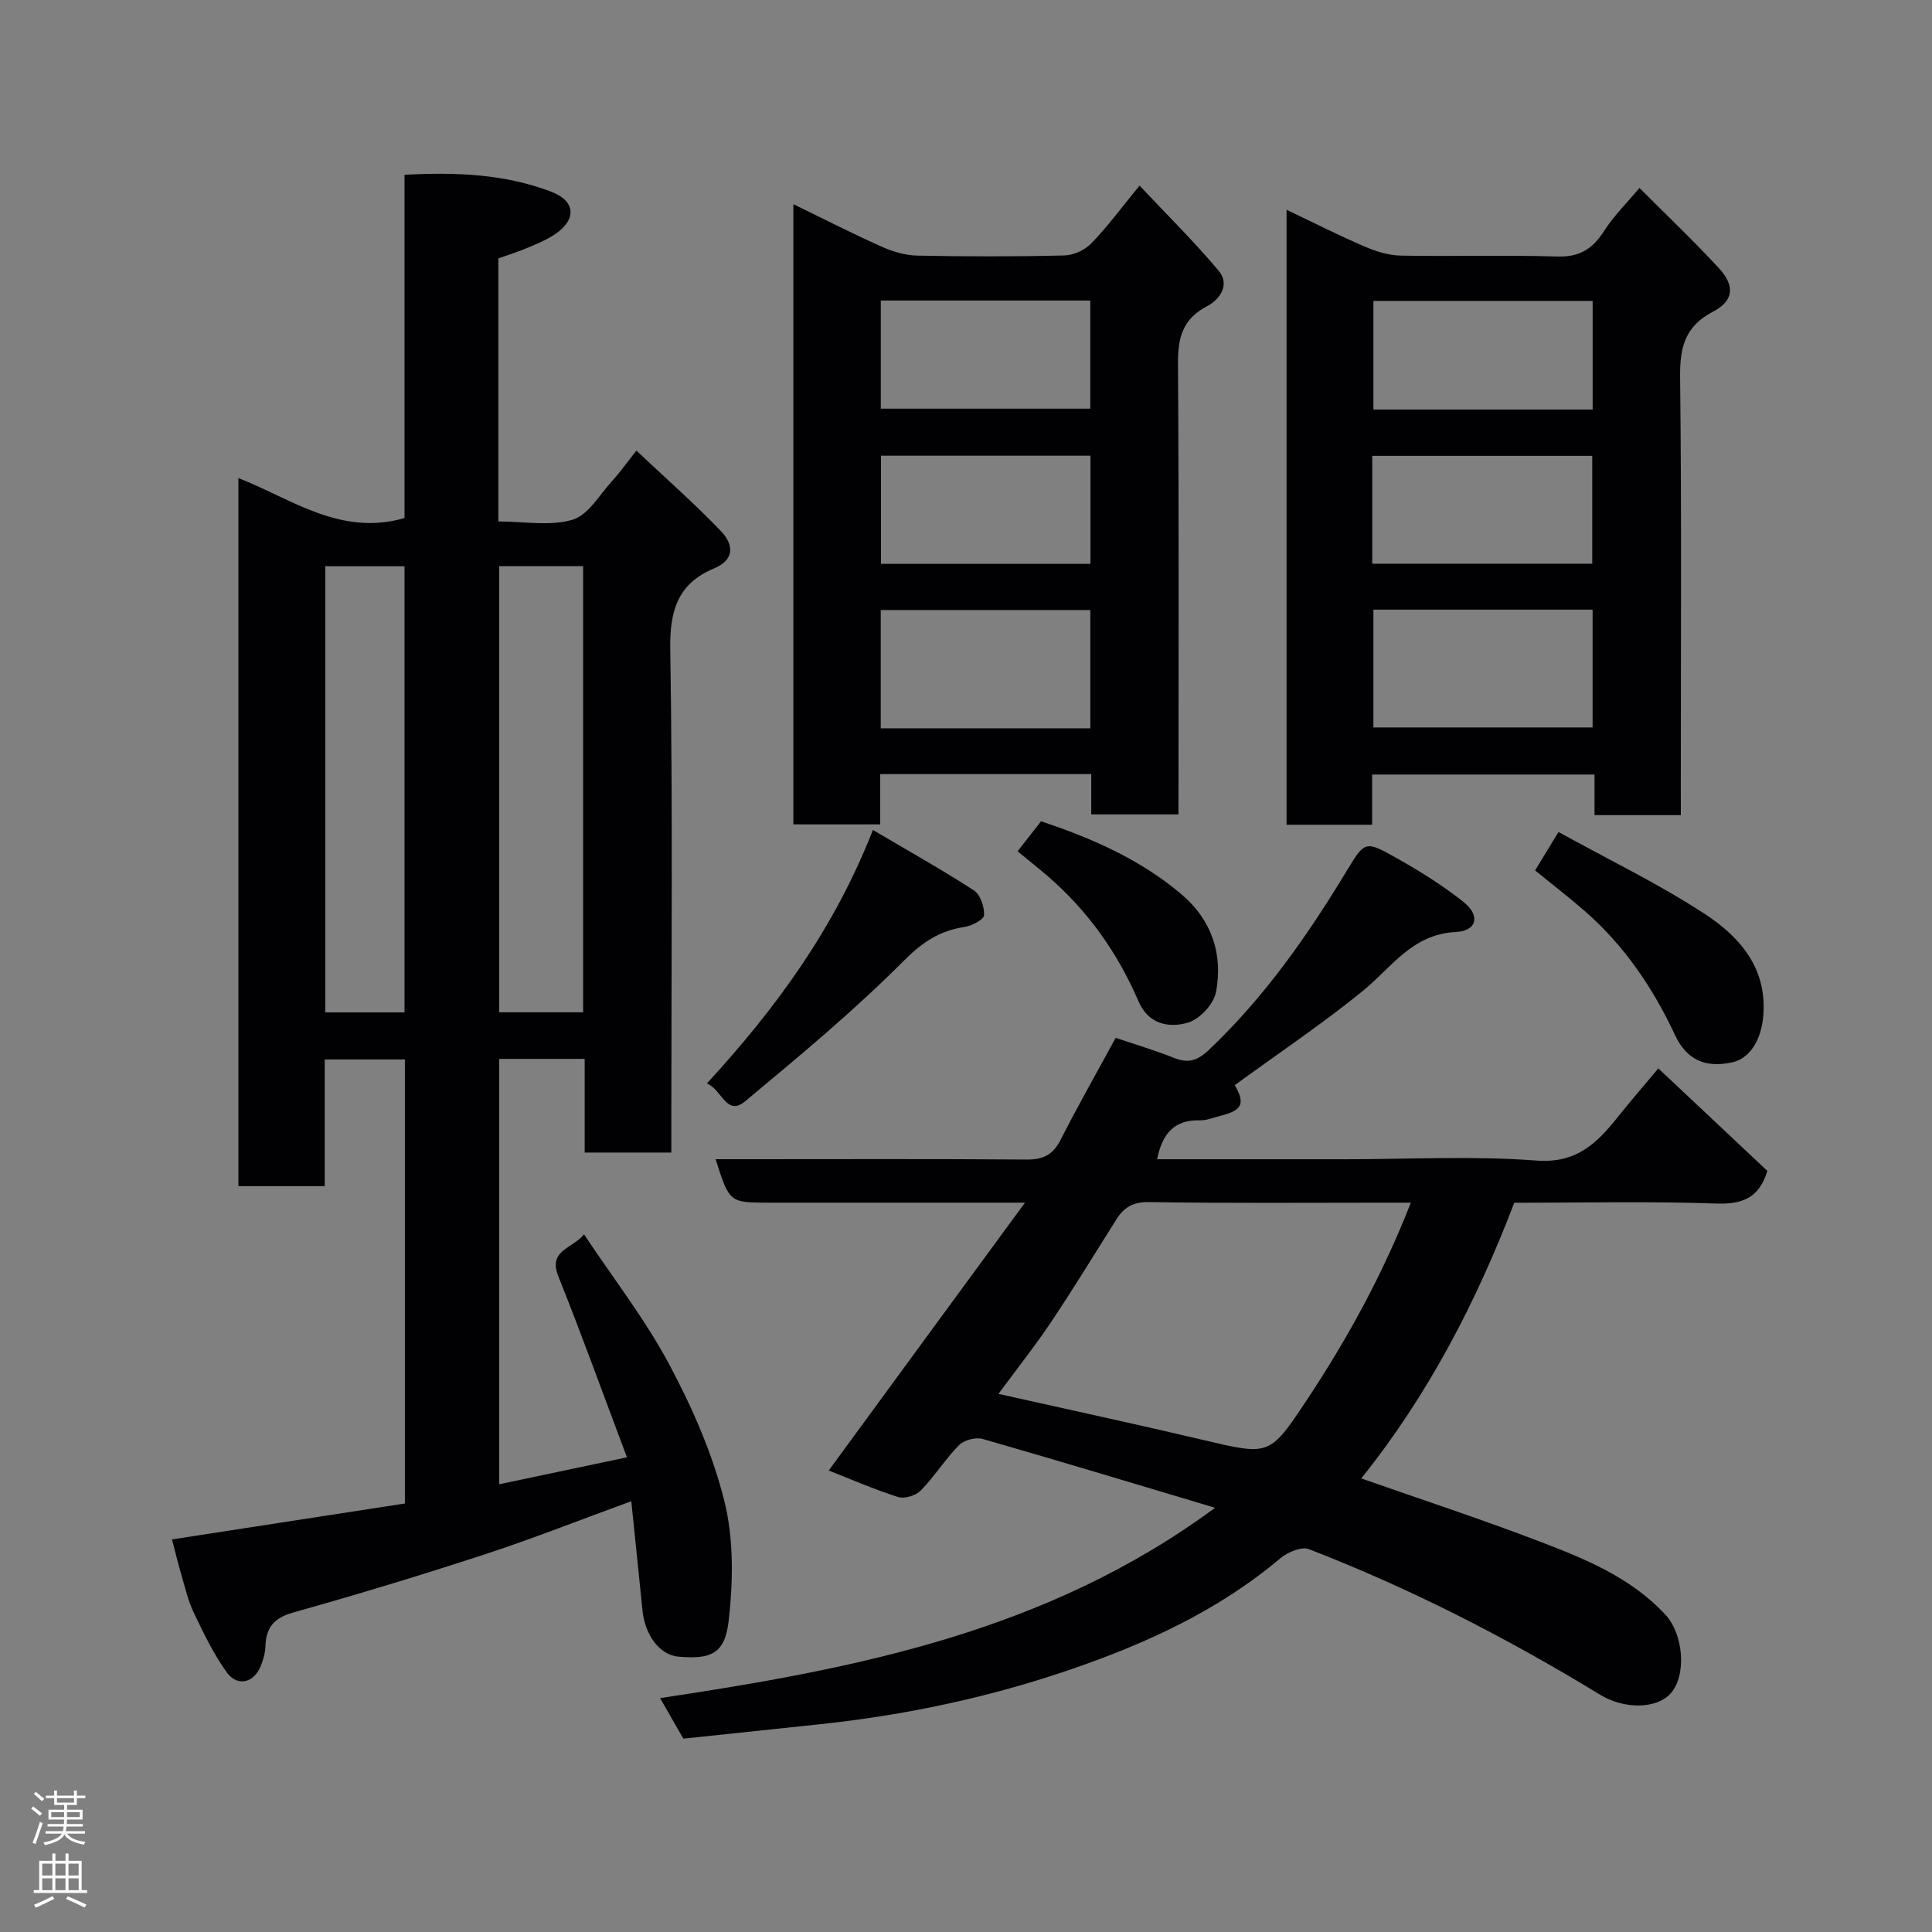 <svg enable-background="new 0 0 400 400" viewBox="0 0 400 400" xmlns="http://www.w3.org/2000/svg"><rect x="0" y="0" width="400" height="400" fill="#808080" stroke="none"/><g fill="#010103"><path d="m103.36 307.3c8.75-1.85 17.16-3.62 26.44-5.58-4.85-12.87-9.3-25.24-14.19-37.44-2.2-5.48 2.82-5.66 5.3-8.72 6.09 9.16 12.67 17.59 17.63 26.89 4.79 8.97 9 18.55 11.44 28.37 1.96 7.88 1.81 16.61.88 24.77-.78 6.85-3.71 7.98-10.42 7.4-3.81-.33-6.91-4.38-7.43-9.64-.73-7.34-1.5-14.68-2.31-22.54-10.25 3.74-20.2 7.68-30.36 11.01-13.13 4.3-26.36 8.3-39.66 12.04-4 1.12-5.6 3.14-5.73 7.03-.05 1.43-.48 2.91-1.05 4.23-1.44 3.36-4.83 4.11-6.98 1.09-2.71-3.79-4.78-8.09-6.8-12.32-1.18-2.47-1.8-5.22-2.58-7.87-.73-2.5-1.34-5.05-1.93-7.3 16.04-2.47 32.09-4.95 48.22-7.44 0-31.01 0-61.29 0-91.93-5.45 0-10.83 0-16.6 0v26.23c-6.07 0-11.79 0-17.87 0 0-48.6 0-97.33 0-146.6 10.97 4.27 21.05 12.11 34.39 8.28 0-23.15 0-46.87 0-71.07 10.72-.57 20.79-.17 30.43 3.52 5.01 1.92 5.23 5.75.72 8.79-1.75 1.18-3.76 1.99-5.71 2.82-1.92.81-3.93 1.44-6.01 2.18v54.46c5.26 0 10.66 1.02 15.35-.35 3.24-.95 5.58-5.15 8.2-8.02 1.65-1.81 3.07-3.82 5.03-6.29 6.06 5.7 11.98 10.92 17.44 16.59 2.51 2.6 3.21 5.87-1.36 7.79-7.47 3.13-9.2 8.66-9.07 16.66.53 32.81.22 65.64.22 98.46v5.82c-5.94 0-11.66 0-17.94 0 0-6.37 0-12.77 0-19.39-6.14 0-11.74 0-17.7 0 .01 29.08.01 58.14.01 88.07zm-.01-190.08v92.37h17.38c0-30.99 0-61.57 0-92.37-5.85 0-11.45 0-17.38 0zm-36.01.02v92.37h16.41c0-30.97 0-61.55 0-92.37-5.51 0-10.77 0-16.41 0z"/><path d="m212.21 249c-18.97 0-35.95 0-52.93 0-8.26 0-8.26 0-11.12-9h6.46c19.33 0 38.66-.08 57.99.07 3.43.03 5.44-1.04 7-4.12 3.52-6.95 7.39-13.74 11.38-21.08 3.82 1.3 8 2.53 12.03 4.14 2.99 1.2 4.89.62 7.3-1.67 11.56-10.97 20.54-23.83 28.71-37.38 3.48-5.76 3.75-5.88 9.72-2.53 4.96 2.79 9.87 5.8 14.3 9.35 3.48 2.78 2.74 5.96-1.63 6.18-9.12.45-13.35 7.42-19.37 12.29-8.47 6.86-17.55 12.96-26.41 19.42 2.19 3.75 1.6 5.23-2.94 6.34-1.42.35-2.85.98-4.26.94-5.42-.15-7.84 2.87-8.87 8.06h39.02c13.16 0 26.38-.73 39.47.27 8.33.64 12.56-3.59 16.91-9.04 2.73-3.42 5.6-6.73 8.37-10.04 7.68 7.22 15.16 14.25 22.57 21.22-1.66 5.51-5.06 6.96-10.61 6.76-13.81-.49-27.64-.16-41.79-.16-7.83 20.49-17.81 39.8-31.68 57.07 12.51 4.39 24.81 8.42 36.88 13.04 9.46 3.61 18.92 7.45 26.08 15.16 3.78 4.08 4.44 12.53 1.11 16.3-2.92 3.3-9.68 3.29-14.57.31-19.27-11.75-39.29-22.03-60.35-30.17-1.53-.59-4.41.64-5.92 1.91-12.7 10.71-27.42 17.48-42.95 22.85-17.18 5.94-34.83 9.67-52.89 11.55-9.12.95-18.23 1.93-27.74 2.93-1.51-2.63-3.09-5.39-4.81-8.39 40.66-6.11 80.2-13.78 114.9-39.41-16.75-5-32.4-9.75-48.12-14.25-1.44-.41-3.85.22-4.89 1.28-2.86 2.9-5.06 6.45-7.9 9.37-1.02 1.05-3.37 1.8-4.7 1.38-5.06-1.61-9.96-3.76-14.38-5.5 13.46-18.4 26.64-36.38 40.63-55.45zm-5.49 39.59c14.68 3.29 28.51 6.26 42.27 9.51 13.82 3.26 13.83 3.42 21.53-8.18 8.47-12.76 15.79-26.12 21.58-40.92-1.93 0-3.38 0-4.84 0-16.48 0-32.95.14-49.43-.12-3.31-.05-5.16 1.14-6.72 3.62-4.43 7.01-8.74 14.11-13.35 21-3.34 5.01-7.1 9.74-11.04 15.09z"/><path d="m348 168.76c-6.32 0-11.92 0-17.87 0 0-2.83 0-5.44 0-8.4-15.4 0-30.45 0-46.05 0v10.39c-6.14 0-11.74 0-17.71 0 0-42.14 0-84.3 0-127.32 5.66 2.7 10.85 5.33 16.19 7.63 2.33 1 4.94 1.81 7.44 1.86 10.82.2 21.66-.14 32.47.19 4.6.14 7.3-1.62 9.66-5.31 2.01-3.15 4.75-5.84 7.3-8.89 5.64 5.66 11.26 10.99 16.49 16.66 3.31 3.59 3.03 6.73-1.21 8.93-5.87 3.04-6.93 7.4-6.86 13.56.32 28.31.14 56.62.14 84.94.01 1.79.01 3.59.01 5.76zm-63.65-42.54v24.39h45.38c0-8.32 0-16.24 0-24.39-15.18 0-30.09 0-45.38 0zm45.39-41.43c0-7.83 0-15.08 0-22.49-15.3 0-30.33 0-45.39 0v22.49zm-45.63 31.92h45.55c0-7.67 0-15.05 0-22.33-15.38 0-30.41 0-45.55 0z"/><path d="m225.93 168.61c0-2.87 0-5.48 0-8.34-14.62 0-28.89 0-43.7 0v10.41c-6.26 0-11.98 0-17.97 0 0-42.73 0-85.32 0-128.41 6.15 2.99 12.09 6.03 18.18 8.76 2.31 1.03 4.94 1.84 7.44 1.89 10.16.21 20.33.22 30.49-.03 1.91-.05 4.25-1.13 5.58-2.51 3.3-3.4 6.12-7.25 9.98-11.95 5.57 5.92 11.23 11.51 16.34 17.57 2.48 2.94.3 6-2.42 7.43-5.02 2.64-6 6.52-5.96 11.82.21 30.99.1 61.98.1 93.36-5.88 0-11.6 0-18.06 0zm-.19-17.82c0-8.49 0-16.42 0-24.49-14.63 0-29 0-43.39 0v24.49zm-43.38-88.57v22.39h43.37c0-7.66 0-14.91 0-22.39-14.52 0-28.77 0-43.37 0zm43.41 32.13c-14.76 0-29.13 0-43.37 0v22.39h43.37c0-7.52 0-14.77 0-22.39z"/><path d="m146.36 224.31c14.44-15.71 26.39-32.13 34.37-52.47 7.36 4.34 14.28 8.21 20.91 12.51 1.33.86 2.19 3.42 2.1 5.13-.05.91-2.51 2.2-4.02 2.43-5.14.78-8.7 3.1-12.57 6.98-10.3 10.35-21.61 19.73-32.85 29.1-3.9 3.26-4.78-2.36-7.94-3.68z"/><path d="m317.82 180.21c1.38-2.26 2.78-4.56 4.85-7.95 10.23 5.65 20.62 10.66 30.21 16.91 7.23 4.72 13.01 11.16 12.19 21.13-.4 4.91-2.71 8.87-6.53 9.67-5.44 1.14-9.31-.47-11.75-5.68-4.59-9.82-10.54-18.58-18.73-25.71-3.21-2.79-6.58-5.39-10.24-8.37z"/><path d="m210.68 176.25c1.91-2.44 3.31-4.24 4.85-6.21 10.49 3.48 20.53 7.88 29.05 15.09 6.28 5.31 8.68 12.43 7.17 20.31-.47 2.45-3.35 5.55-5.75 6.27-3.94 1.18-8.22.39-10.28-4.39-4.34-10.1-10.57-18.85-18.93-26.04-1.95-1.66-3.97-3.26-6.11-5.03z"/></g><path d="m6.44 374.46.42-.45c.65.47 1.27.95 1.85 1.44l-.45.49c-.65-.56-1.25-1.06-1.82-1.48m.93 7.33-.63-.26c.55-1.36 1.05-2.8 1.52-4.33.19.1.38.19.59.27-.46 1.29-.95 2.73-1.48 4.32m-.38-10.38.44-.42c.43.34 1.01.82 1.74 1.44l-.49.49c-.53-.51-1.09-1.01-1.69-1.51m2.5.35h1.72v-1.04h.59v1.04h3.52v-1.04h.59v1.04h1.75v.53h-1.75v1.42h-2.03v.97h3.22v2.03h-3.24c0 .35-.01.66-.03.93h3.32v.53h-3.37c-.03.27-.08.58-.15.94h3.96v.53h-3.71c.67.92 1.93 1.48 3.79 1.68-.13.24-.23.44-.29.59-2.13-.38-3.48-1.08-4.04-2.12-.43.97-1.77 1.72-4.03 2.23-.09-.19-.2-.37-.33-.55 2.1-.42 3.37-1.03 3.81-1.83h-3.36v-.53h3.58c.08-.29.13-.61.16-.94h-3.33v-.53h3.39c.02-.27.04-.58.04-.93h-3.23v-2.03h3.25v-.97h-2.07v-1.42h-1.73zm1.12 3.44v1h2.65c.01-.3.02-.44.01-.4v-.25-.35zm1.19-2h3.52v-.91h-3.52zm4.71 2h-2.63v.59c0 .16-.01.28-.01.4h2.64z" fill="#fcfafa"/><path d="m13.56 383.74h.63v1.52h2.72v6.07h1.13v.6h-11.06v-.6h1.13v-6.07h2.73v-1.52h.63v1.52h2.1v-1.52zm-2.69 8.83.38.56c-1.24.63-2.53 1.25-3.85 1.85-.1-.21-.21-.42-.34-.63 1.36-.55 2.63-1.15 3.81-1.78m-2.13-4.27h2.1v-2.45h-2.1zm0 3.04h2.1v-2.46h-2.1zm2.72-3.04h2.1v-2.45h-2.1zm0 3.04h2.1v-2.46h-2.1zm6.07 3.6c-1.41-.71-2.7-1.3-3.86-1.78l.35-.56c1.45.62 2.75 1.19 3.88 1.72zm-1.25-9.09h-2.1v2.45h2.1zm-2.09 5.49h2.1v-2.46h-2.1z" fill="#fcfafa"/></svg>